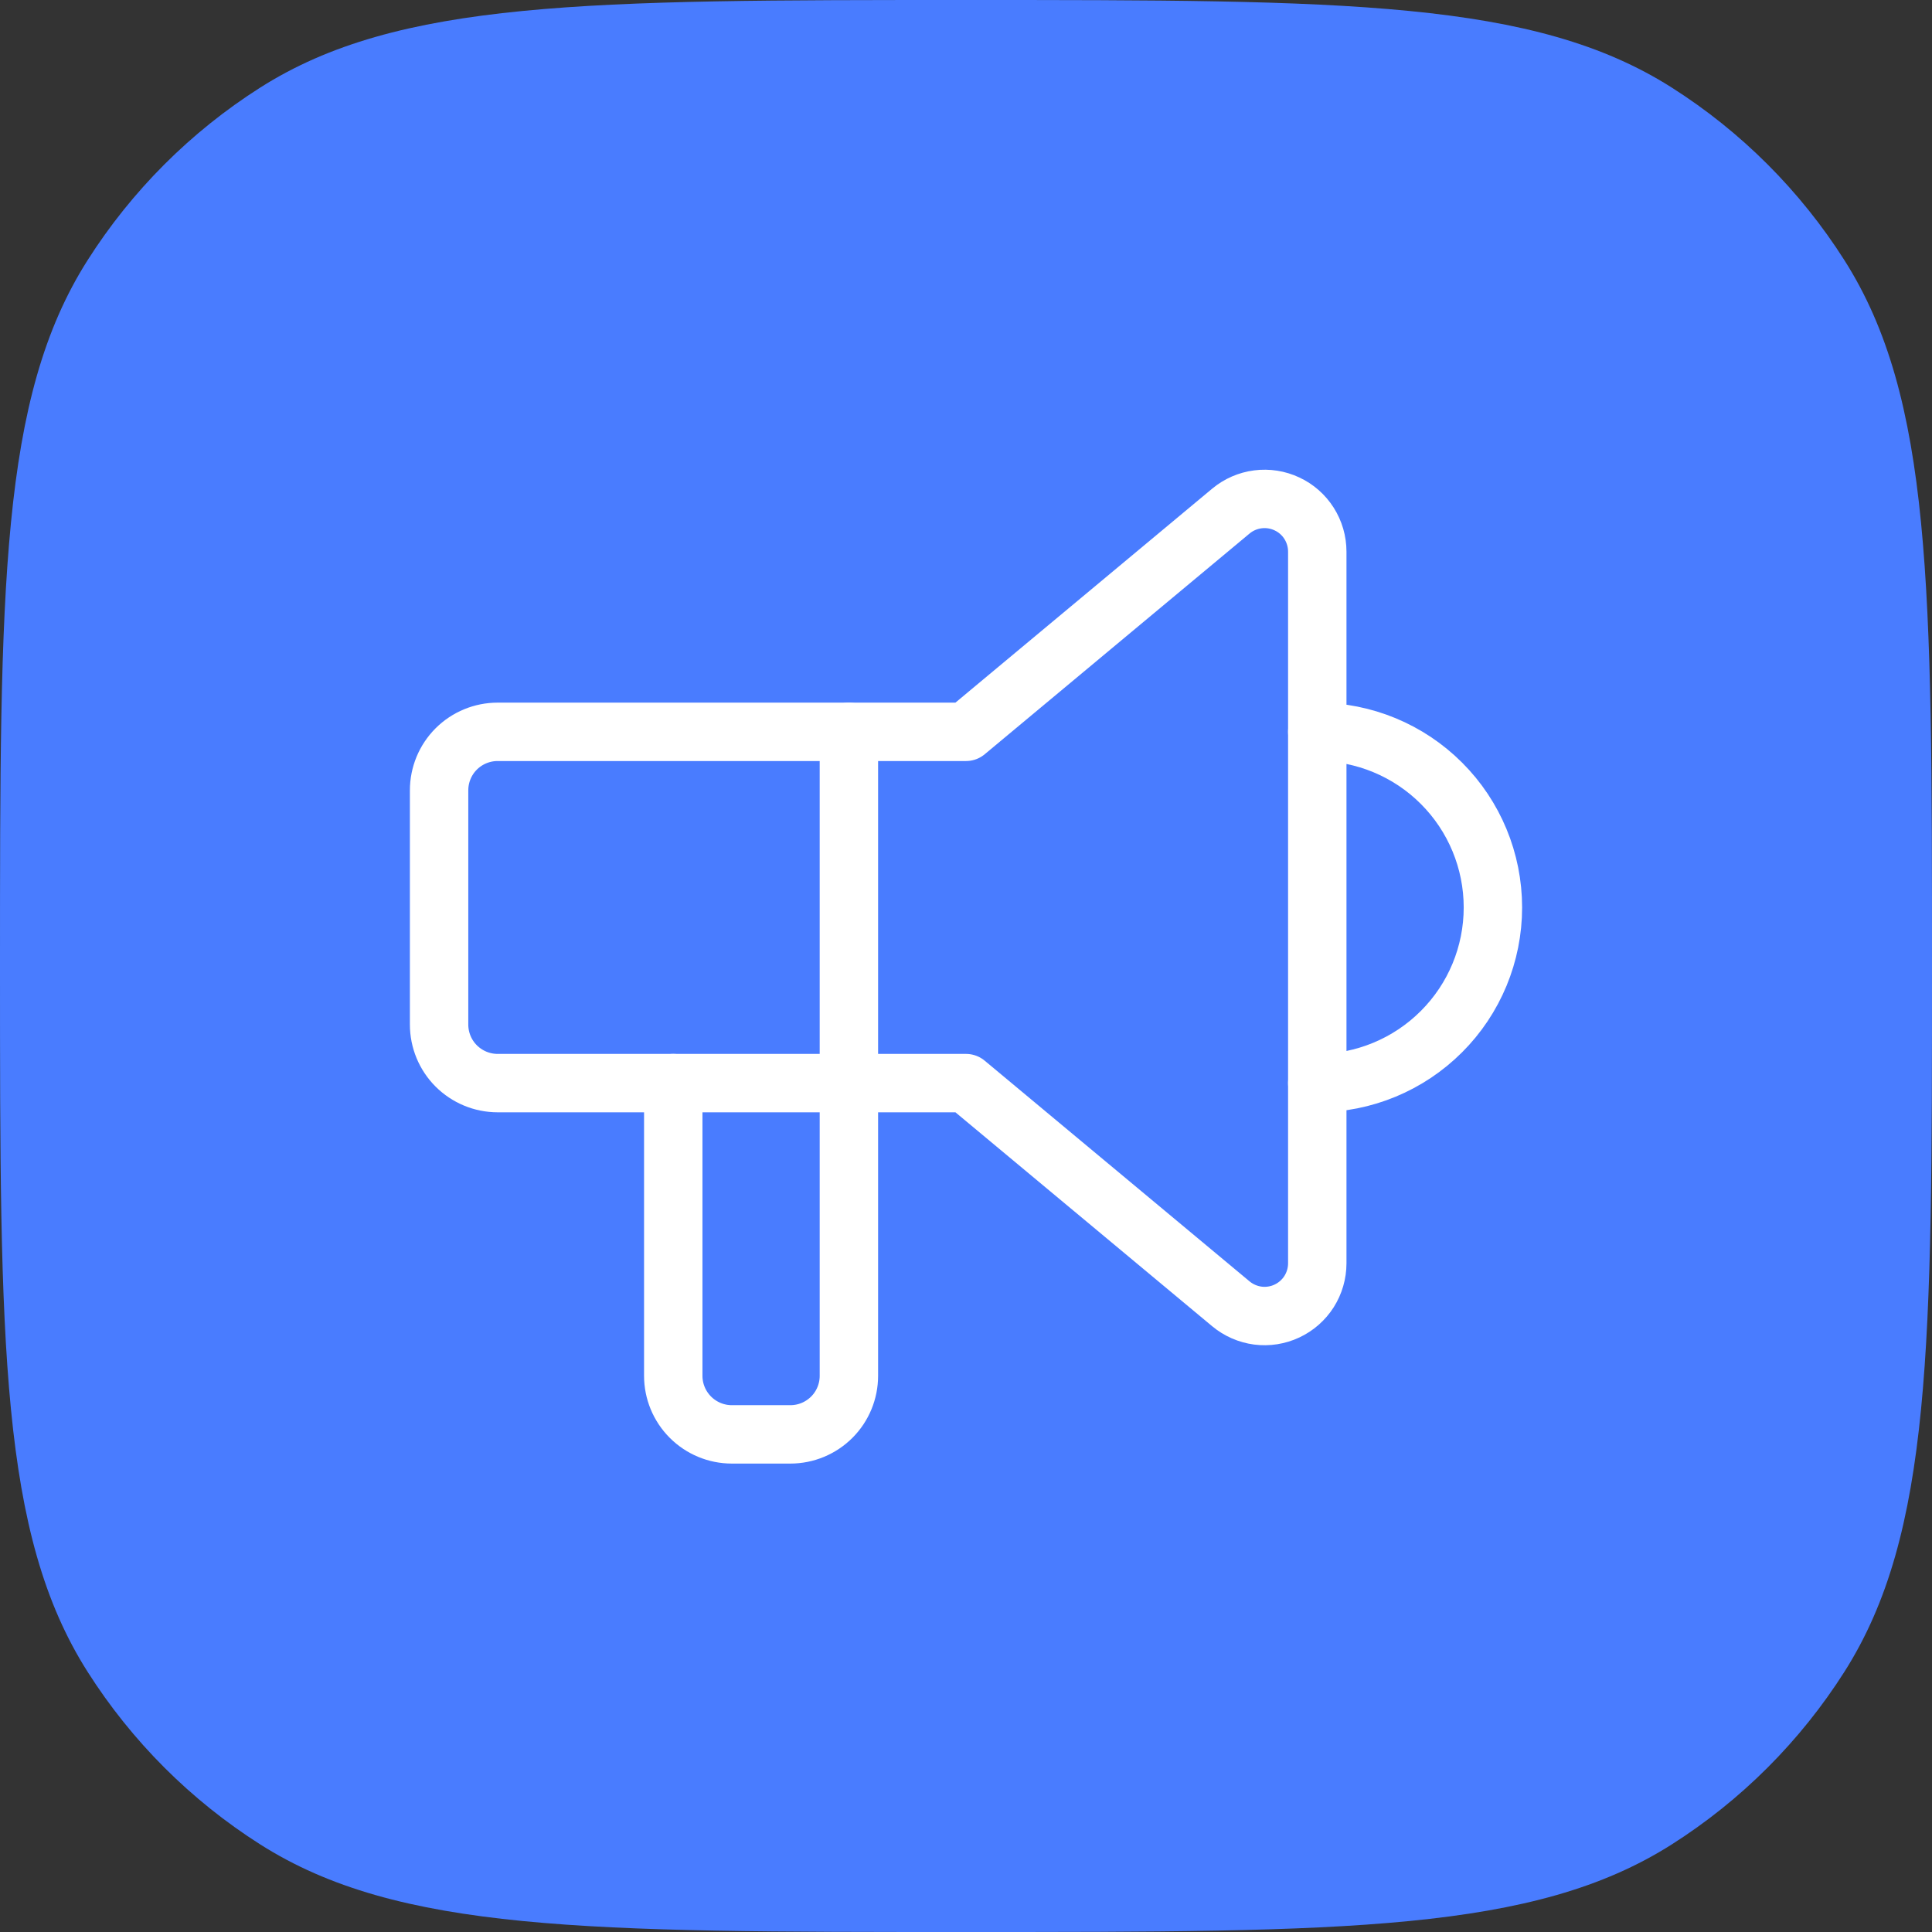 <svg width="44" height="44" viewBox="0 0 44 44" fill="none" xmlns="http://www.w3.org/2000/svg">
<rect x="0" y="0" width="44" height="44" fill="#333333" stroke="none"/>
<path d="M0 22C0 13.377 0 9.065 1.995 5.926C3.001 4.343 4.343 3.001 5.926 1.995C9.065 0 13.377 0 22 0C30.623 0 34.935 0 38.074 1.995C39.657 3.001 40.999 4.343 42.005 5.926C44 9.065 44 13.377 44 22C44 30.623 44 34.935 42.005 38.074C40.999 39.657 39.657 40.999 38.074 42.005C34.935 44 30.623 44 22 44C13.377 44 9.065 44 5.926 42.005C4.343 40.999 3.001 39.657 1.995 38.074C0 34.935 0 30.623 0 22Z" fill="#497CFF"/>
<g clip-path="url(#clip0_31_45853)">
<path d="M30 16.667C31.061 16.667 32.078 17.088 32.828 17.838C33.579 18.588 34 19.606 34 20.667C34 21.728 33.579 22.745 32.828 23.495C32.078 24.245 31.061 24.667 30 24.667" stroke="white" stroke-width="1.33" stroke-linecap="round" stroke-linejoin="round"/>
<path d="M19.333 16.667V31.333C19.333 31.687 19.193 32.026 18.943 32.276C18.693 32.526 18.354 32.667 18 32.667H16.667C16.313 32.667 15.974 32.526 15.724 32.276C15.474 32.026 15.333 31.687 15.333 31.333V24.667" stroke="white" stroke-width="1.33" stroke-linecap="round" stroke-linejoin="round"/>
<path d="M22 16.667L28.032 11.64C28.207 11.494 28.421 11.401 28.647 11.372C28.873 11.343 29.103 11.379 29.309 11.476C29.516 11.572 29.691 11.726 29.813 11.919C29.935 12.111 30 12.335 30 12.563V28.771C30 28.999 29.935 29.222 29.813 29.415C29.691 29.607 29.516 29.761 29.309 29.858C29.103 29.955 28.873 29.991 28.647 29.962C28.421 29.932 28.207 29.839 28.032 29.693L22 24.667H11.333C10.98 24.667 10.641 24.526 10.39 24.276C10.14 24.026 10 23.687 10 23.333V18C10 17.646 10.14 17.307 10.39 17.057C10.641 16.807 10.98 16.667 11.333 16.667H22Z" stroke="white" stroke-width="1.33" stroke-linecap="round" stroke-linejoin="round"/>
</g>
<defs>
<clipPath id="clip0_31_45853">
<rect width="32" height="32" fill="white" transform="translate(6 6)"/>
</clipPath>
</defs>
</svg>
